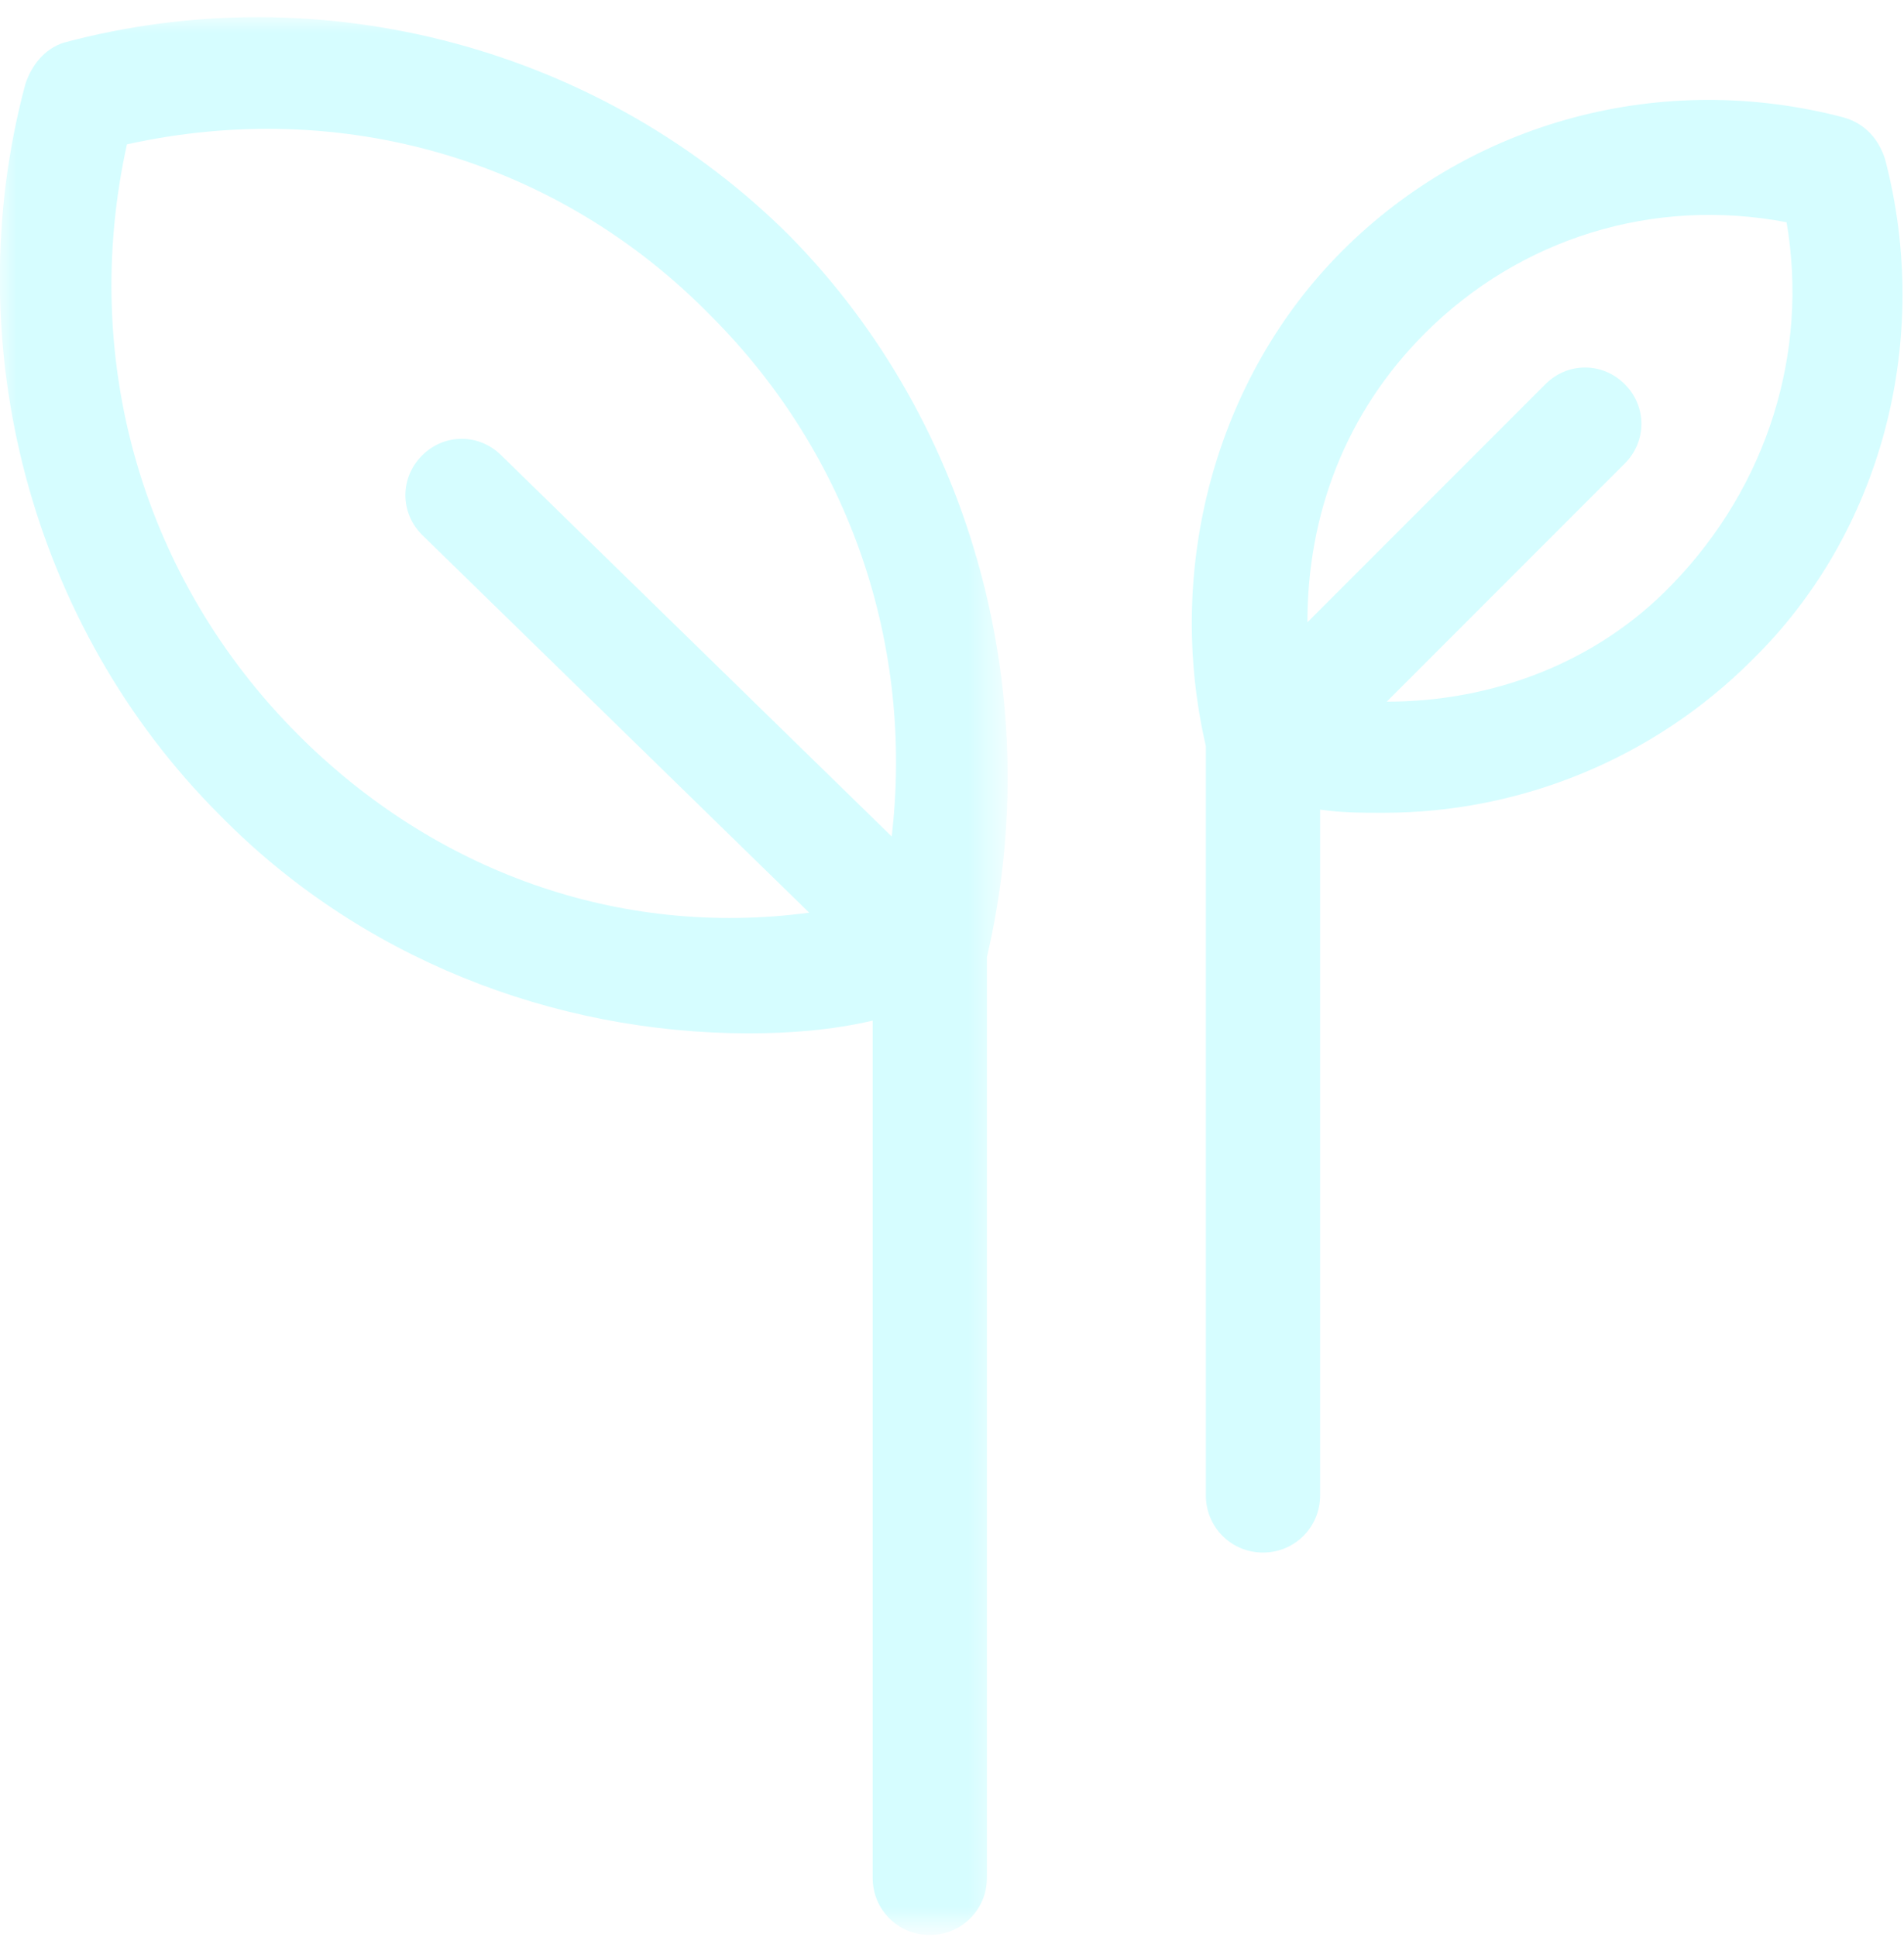 <?xml version="1.0" encoding="utf-8"?>
<!-- Generator: Adobe Illustrator 24.1.0, SVG Export Plug-In . SVG Version: 6.00 Build 0)  -->
<svg version="1.1" id="Layer_1" xmlns="http://www.w3.org/2000/svg" xmlns:xlink="http://www.w3.org/1999/xlink" x="0px" y="0px"
	 viewBox="0 0 60 61" style="enable-background:new 0 0 60 61;" xml:space="preserve">
<style type="text/css">
	.st0{fill-rule:evenodd;clip-rule:evenodd;fill:#D6FDFF;}
	.st1{filter:url(#Adobe_OpacityMaskFilter);}
	.st2{fill-rule:evenodd;clip-rule:evenodd;fill:#FFFFFF;}
	.st3{mask:url(#mask-2_1_);fill-rule:evenodd;clip-rule:evenodd;fill:#D6FDFF;}
</style>
<desc>Created with Sketch.</desc>
<g id="Main-Screens">
	<g id="Desktop-HD-with-EC-Grid" transform="translate(-64, -781)">
		<g id="Grow-Icon" transform="translate(64, 778)">
			<path id="Fill-1" class="st0" d="M52.7,21.4c-2.4,2.5-5.7,3.7-9,3.7l7.5-7.5c0.7-0.7,0.7-1.8,0-2.5c-0.7-0.7-1.8-0.7-2.5,0
				l-7.5,7.5c0-3.4,1.2-6.6,3.7-9.1c3-3,7.2-4.3,11.4-3.5C57,14.1,55.7,18.3,52.7,21.4 M59.4,8c-0.2-0.6-0.6-1.1-1.3-1.3
				c-5.7-1.5-11.7,0.1-15.8,4.2c-4,4-5.6,10-4.3,15.6v23.6c0,1,0.8,1.8,1.8,1.8c1,0,1.8-0.8,1.8-1.8V28.5c0.7,0.1,1.3,0.1,2,0.1
				c4.3,0,8.5-1.7,11.6-4.8C59.3,19.8,60.9,13.7,59.4,8"/>
			<g id="Group-5" transform="translate(0, 3.546)">
				<g id="Clip-4">
				</g>
				<defs>
					<filter id="Adobe_OpacityMaskFilter" filterUnits="userSpaceOnUse" x="0" y="0" width="31.7" height="60.4">
						<feColorMatrix  type="matrix" values="1 0 0 0 0  0 1 0 0 0  0 0 1 0 0  0 0 0 1 0"/>
					</filter>
				</defs>
				<mask maskUnits="userSpaceOnUse" x="0" y="0" width="31.7" height="60.4" id="mask-2_1_">
					<g class="st1">
						<polygon id="path-1_1_" class="st2" points="0,0 31.7,0 31.7,60.4 0,60.4 						"/>
					</g>
				</mask>
				<path id="Fill-3" class="st3" d="M9.4,22.6C4.5,17.7,2.5,10.8,4,4c6.8-1.5,13.6,0.5,18.4,5.4c4.4,4.4,6.4,10.4,5.7,16.4
					l-12.3-12c-0.7-0.7-1.8-0.7-2.5,0c-0.7,0.7-0.7,1.8,0,2.5l12.2,11.9C19.5,29,13.7,26.9,9.4,22.6 M24.9,6.9C19,1,10.2-1.4,2,0.8
					C1.4,1,1,1.5,0.8,2.1c-2.2,8.2,0.2,17.1,6.1,23c4.4,4.5,10.5,6.9,16.7,6.9c1.3,0,2.6-0.1,3.9-0.4v27c0,1,0.8,1.8,1.8,1.8
					c1,0,1.8-0.8,1.8-1.8v-29C33,21.5,30.7,12.8,24.9,6.9"/>
			</g>
		</g>
	</g>
</g>
</svg>

